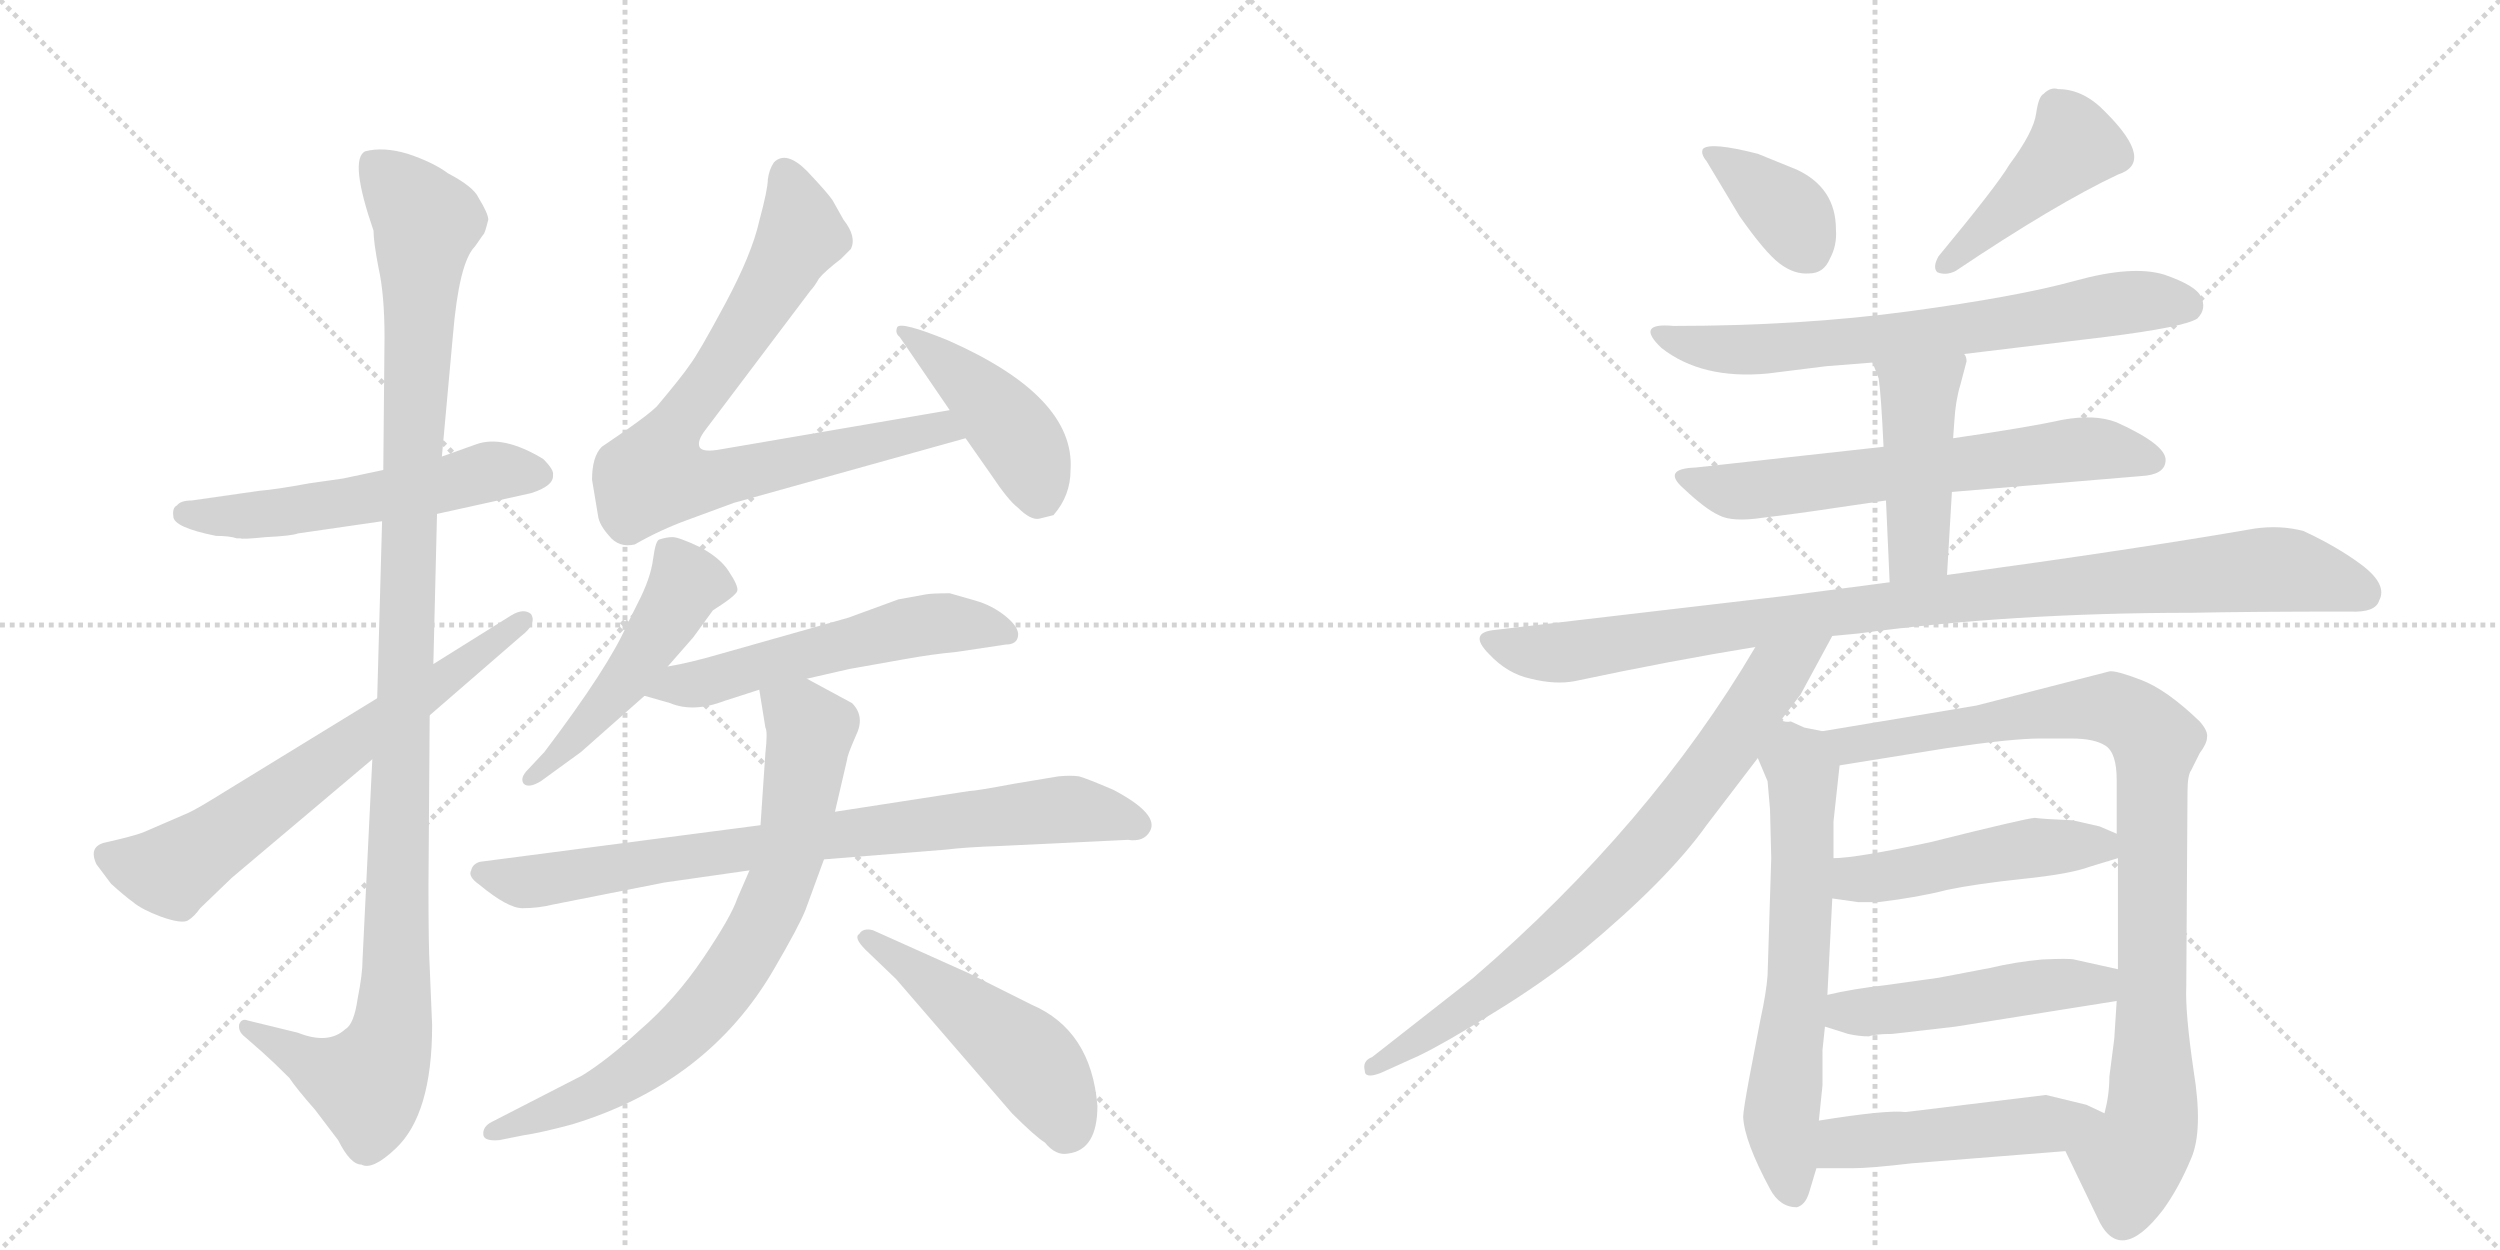 <svg version="1.1" viewBox="0 0 2048 1024" xmlns="http://www.w3.org/2000/svg">
  <g stroke="lightgray" stroke-dasharray="1,1" stroke-width="1" transform="scale(4, 4)">
    <line x1="0" y1="0" x2="256" y2="256"></line>
    <line x1="256" y1="0" x2="0" y2="256"></line>
    <line x1="128" y1="0" x2="128" y2="256"></line>
    <line x1="0" y1="128" x2="256" y2="128"></line>
    <line x1="256" y1="0" x2="512" y2="256"></line>
    <line x1="512" y1="0" x2="256" y2="256"></line>
    <line x1="384" y1="0" x2="384" y2="256"></line>
    <line x1="256" y1="128" x2="512" y2="128"></line>
  </g>
<g transform="scale(1, -1) translate(0, -850)">
   <style type="text/css">
    @keyframes keyframes0 {
      from {
       stroke: black;
       stroke-dashoffset: 549;
       stroke-width: 128;
       }
       64% {
       animation-timing-function: step-end;
       stroke: black;
       stroke-dashoffset: 0;
       stroke-width: 128;
       }
       to {
       stroke: black;
       stroke-width: 1024;
       }
       }
       #make-me-a-hanzi-animation-0 {
         animation: keyframes0 0.697s both;
         animation-delay: 0s;
         animation-timing-function: linear;
       }
    @keyframes keyframes1 {
      from {
       stroke: black;
       stroke-dashoffset: 1140;
       stroke-width: 128;
       }
       79% {
       animation-timing-function: step-end;
       stroke: black;
       stroke-dashoffset: 0;
       stroke-width: 128;
       }
       to {
       stroke: black;
       stroke-width: 1024;
       }
       }
       #make-me-a-hanzi-animation-1 {
         animation: keyframes1 1.178s both;
         animation-delay: 0.697s;
         animation-timing-function: linear;
       }
    @keyframes keyframes2 {
      from {
       stroke: black;
       stroke-dashoffset: 665;
       stroke-width: 128;
       }
       68% {
       animation-timing-function: step-end;
       stroke: black;
       stroke-dashoffset: 0;
       stroke-width: 128;
       }
       to {
       stroke: black;
       stroke-width: 1024;
       }
       }
       #make-me-a-hanzi-animation-2 {
         animation: keyframes2 0.791s both;
         animation-delay: 1.875s;
         animation-timing-function: linear;
       }
    @keyframes keyframes3 {
      from {
       stroke: black;
       stroke-dashoffset: 791;
       stroke-width: 128;
       }
       72% {
       animation-timing-function: step-end;
       stroke: black;
       stroke-dashoffset: 0;
       stroke-width: 128;
       }
       to {
       stroke: black;
       stroke-width: 1024;
       }
       }
       #make-me-a-hanzi-animation-3 {
         animation: keyframes3 0.894s both;
         animation-delay: 2.666s;
         animation-timing-function: linear;
       }
    @keyframes keyframes4 {
      from {
       stroke: black;
       stroke-dashoffset: 438;
       stroke-width: 128;
       }
       59% {
       animation-timing-function: step-end;
       stroke: black;
       stroke-dashoffset: 0;
       stroke-width: 128;
       }
       to {
       stroke: black;
       stroke-width: 1024;
       }
       }
       #make-me-a-hanzi-animation-4 {
         animation: keyframes4 0.606s both;
         animation-delay: 3.559s;
         animation-timing-function: linear;
       }
    @keyframes keyframes5 {
      from {
       stroke: black;
       stroke-dashoffset: 495;
       stroke-width: 128;
       }
       62% {
       animation-timing-function: step-end;
       stroke: black;
       stroke-dashoffset: 0;
       stroke-width: 128;
       }
       to {
       stroke: black;
       stroke-width: 1024;
       }
       }
       #make-me-a-hanzi-animation-5 {
         animation: keyframes5 0.653s both;
         animation-delay: 4.166s;
         animation-timing-function: linear;
       }
    @keyframes keyframes6 {
      from {
       stroke: black;
       stroke-dashoffset: 554;
       stroke-width: 128;
       }
       64% {
       animation-timing-function: step-end;
       stroke: black;
       stroke-dashoffset: 0;
       stroke-width: 128;
       }
       to {
       stroke: black;
       stroke-width: 1024;
       }
       }
       #make-me-a-hanzi-animation-6 {
         animation: keyframes6 0.701s both;
         animation-delay: 4.819s;
         animation-timing-function: linear;
       }
    @keyframes keyframes7 {
      from {
       stroke: black;
       stroke-dashoffset: 798;
       stroke-width: 128;
       }
       72% {
       animation-timing-function: step-end;
       stroke: black;
       stroke-dashoffset: 0;
       stroke-width: 128;
       }
       to {
       stroke: black;
       stroke-width: 1024;
       }
       }
       #make-me-a-hanzi-animation-7 {
         animation: keyframes7 0.899s both;
         animation-delay: 5.52s;
         animation-timing-function: linear;
       }
    @keyframes keyframes8 {
      from {
       stroke: black;
       stroke-dashoffset: 751;
       stroke-width: 128;
       }
       71% {
       animation-timing-function: step-end;
       stroke: black;
       stroke-dashoffset: 0;
       stroke-width: 128;
       }
       to {
       stroke: black;
       stroke-width: 1024;
       }
       }
       #make-me-a-hanzi-animation-8 {
         animation: keyframes8 0.861s both;
         animation-delay: 6.419s;
         animation-timing-function: linear;
       }
    @keyframes keyframes9 {
      from {
       stroke: black;
       stroke-dashoffset: 487;
       stroke-width: 128;
       }
       61% {
       animation-timing-function: step-end;
       stroke: black;
       stroke-dashoffset: 0;
       stroke-width: 128;
       }
       to {
       stroke: black;
       stroke-width: 1024;
       }
       }
       #make-me-a-hanzi-animation-9 {
         animation: keyframes9 0.646s both;
         animation-delay: 7.28s;
         animation-timing-function: linear;
       }
    @keyframes keyframes10 {
      from {
       stroke: black;
       stroke-dashoffset: 374;
       stroke-width: 128;
       }
       55% {
       animation-timing-function: step-end;
       stroke: black;
       stroke-dashoffset: 0;
       stroke-width: 128;
       }
       to {
       stroke: black;
       stroke-width: 1024;
       }
       }
       #make-me-a-hanzi-animation-10 {
         animation: keyframes10 0.554s both;
         animation-delay: 7.926s;
         animation-timing-function: linear;
       }
    @keyframes keyframes11 {
      from {
       stroke: black;
       stroke-dashoffset: 435;
       stroke-width: 128;
       }
       59% {
       animation-timing-function: step-end;
       stroke: black;
       stroke-dashoffset: 0;
       stroke-width: 128;
       }
       to {
       stroke: black;
       stroke-width: 1024;
       }
       }
       #make-me-a-hanzi-animation-11 {
         animation: keyframes11 0.604s both;
         animation-delay: 8.481s;
         animation-timing-function: linear;
       }
    @keyframes keyframes12 {
      from {
       stroke: black;
       stroke-dashoffset: 690;
       stroke-width: 128;
       }
       69% {
       animation-timing-function: step-end;
       stroke: black;
       stroke-dashoffset: 0;
       stroke-width: 128;
       }
       to {
       stroke: black;
       stroke-width: 1024;
       }
       }
       #make-me-a-hanzi-animation-12 {
         animation: keyframes12 0.812s both;
         animation-delay: 9.085s;
         animation-timing-function: linear;
       }
    @keyframes keyframes13 {
      from {
       stroke: black;
       stroke-dashoffset: 642;
       stroke-width: 128;
       }
       68% {
       animation-timing-function: step-end;
       stroke: black;
       stroke-dashoffset: 0;
       stroke-width: 128;
       }
       to {
       stroke: black;
       stroke-width: 1024;
       }
       }
       #make-me-a-hanzi-animation-13 {
         animation: keyframes13 0.772s both;
         animation-delay: 9.896s;
         animation-timing-function: linear;
       }
    @keyframes keyframes14 {
      from {
       stroke: black;
       stroke-dashoffset: 449;
       stroke-width: 128;
       }
       59% {
       animation-timing-function: step-end;
       stroke: black;
       stroke-dashoffset: 0;
       stroke-width: 128;
       }
       to {
       stroke: black;
       stroke-width: 1024;
       }
       }
       #make-me-a-hanzi-animation-14 {
         animation: keyframes14 0.615s both;
         animation-delay: 10.669s;
         animation-timing-function: linear;
       }
    @keyframes keyframes15 {
      from {
       stroke: black;
       stroke-dashoffset: 976;
       stroke-width: 128;
       }
       76% {
       animation-timing-function: step-end;
       stroke: black;
       stroke-dashoffset: 0;
       stroke-width: 128;
       }
       to {
       stroke: black;
       stroke-width: 1024;
       }
       }
       #make-me-a-hanzi-animation-15 {
         animation: keyframes15 1.044s both;
         animation-delay: 11.284s;
         animation-timing-function: linear;
       }
    @keyframes keyframes16 {
      from {
       stroke: black;
       stroke-dashoffset: 769;
       stroke-width: 128;
       }
       71% {
       animation-timing-function: step-end;
       stroke: black;
       stroke-dashoffset: 0;
       stroke-width: 128;
       }
       to {
       stroke: black;
       stroke-width: 1024;
       }
       }
       #make-me-a-hanzi-animation-16 {
         animation: keyframes16 0.876s both;
         animation-delay: 12.328s;
         animation-timing-function: linear;
       }
    @keyframes keyframes17 {
      from {
       stroke: black;
       stroke-dashoffset: 638;
       stroke-width: 128;
       }
       67% {
       animation-timing-function: step-end;
       stroke: black;
       stroke-dashoffset: 0;
       stroke-width: 128;
       }
       to {
       stroke: black;
       stroke-width: 1024;
       }
       }
       #make-me-a-hanzi-animation-17 {
         animation: keyframes17 0.769s both;
         animation-delay: 13.204s;
         animation-timing-function: linear;
       }
    @keyframes keyframes18 {
      from {
       stroke: black;
       stroke-dashoffset: 926;
       stroke-width: 128;
       }
       75% {
       animation-timing-function: step-end;
       stroke: black;
       stroke-dashoffset: 0;
       stroke-width: 128;
       }
       to {
       stroke: black;
       stroke-width: 1024;
       }
       }
       #make-me-a-hanzi-animation-18 {
         animation: keyframes18 1.004s both;
         animation-delay: 13.973s;
         animation-timing-function: linear;
       }
    @keyframes keyframes19 {
      from {
       stroke: black;
       stroke-dashoffset: 484;
       stroke-width: 128;
       }
       61% {
       animation-timing-function: step-end;
       stroke: black;
       stroke-dashoffset: 0;
       stroke-width: 128;
       }
       to {
       stroke: black;
       stroke-width: 1024;
       }
       }
       #make-me-a-hanzi-animation-19 {
         animation: keyframes19 0.644s both;
         animation-delay: 14.977s;
         animation-timing-function: linear;
       }
    @keyframes keyframes20 {
      from {
       stroke: black;
       stroke-dashoffset: 486;
       stroke-width: 128;
       }
       61% {
       animation-timing-function: step-end;
       stroke: black;
       stroke-dashoffset: 0;
       stroke-width: 128;
       }
       to {
       stroke: black;
       stroke-width: 1024;
       }
       }
       #make-me-a-hanzi-animation-20 {
         animation: keyframes20 0.646s both;
         animation-delay: 15.621s;
         animation-timing-function: linear;
       }
    @keyframes keyframes21 {
      from {
       stroke: black;
       stroke-dashoffset: 485;
       stroke-width: 128;
       }
       61% {
       animation-timing-function: step-end;
       stroke: black;
       stroke-dashoffset: 0;
       stroke-width: 128;
       }
       to {
       stroke: black;
       stroke-width: 1024;
       }
       }
       #make-me-a-hanzi-animation-21 {
         animation: keyframes21 0.645s both;
         animation-delay: 16.266s;
         animation-timing-function: linear;
       }
</style>
<path d="M 314 465 L 281 458 L 253 454 Q 226 449 213 448 L 157 440 Q 148 440 145 436 Q 141 434 142 427 Q 142 418 177 411 Q 188 411 194 409 L 197 409 Q 198 408 218 410 Q 239 411 244 413 L 313 423 L 358 429 L 435 446 Q 454 452 453 461 Q 454 465 445 474 Q 412 494 390 486 L 362 476 L 314 465 Z" fill="lightgray"></path> 
<path d="M 306 661 Q 306 652 310 631 Q 315 609 315 574 L 314 465 L 313 423 L 309 278 L 305 228 L 297 64 Q 297 52 293 32 Q 290 11 283 7 Q 269 -6 244 4 L 203 14 Q 198 16 196 11 Q 195 6 199 2 L 215 -12 Q 224 -20 237 -33 Q 243 -42 258 -59 L 277 -84 Q 287 -104 296 -104 Q 305 -109 324 -91 Q 354 -63 354 10 L 352 58 Q 351 74 351 124 L 352 264 L 355 306 L 358 429 L 362 476 L 371 575 Q 376 635 389 648 L 396 658 Q 397 658 400 670 Q 400 675 392 688 Q 388 697 367 708 Q 355 717 334 724 Q 314 730 299 726 Q 286 719 306 661 Z" fill="lightgray"></path> 
<path d="M 309 278 L 185 202 Q 161 187 154 184 L 117 168 Q 109 165 87 160 Q 72 157 79 142 L 91 126 Q 102 116 109 111 Q 116 105 132 99 Q 149 93 154 96 Q 159 99 164 106 L 190 131 L 305 228 L 352 264 L 427 329 Q 440 339 435 347 Q 429 352 419 346 L 355 306 L 309 278 Z" fill="lightgray"></path> 
<path d="M 485 457 L 490 427 Q 491 420 499 411 Q 507 401 520 404 Q 541 416 563 424 L 601 438 L 791 491 C 820 499 808 519 778 514 L 591 482 Q 575 479 573 484 Q 571 489 578 498 L 664 612 Q 667 615 671 622 Q 676 628 689 638 L 697 646 Q 702 656 691 670 L 682 686 Q 678 692 661 710 Q 644 727 634 717 Q 630 711 629 703 Q 629 695 622 669 Q 616 642 594 601 Q 572 560 565 551 Q 559 542 538 517 Q 532 511 512 497 L 493 484 Q 485 476 485 457 Z" fill="lightgray"></path> 
<path d="M 791 491 L 812 461 Q 826 440 834 434 Q 844 424 851 425 L 863 428 Q 877 444 877 465 Q 881 525 777 571 Q 738 587 735 582 Q 733 577 737 574 L 778 514 L 791 491 Z" fill="lightgray"></path> 
<path d="M 547 304 L 568 328 L 584 350 Q 603 362 604 366 Q 605 370 597 382 Q 590 393 573 402 Q 556 410 551 410 Q 546 410 540 408 Q 537 407 535 392 Q 533 376 522 355 L 514 339 Q 499 304 446 234 L 431 218 Q 426 212 429 208 Q 433 204 443 210 L 476 234 L 528 280 L 547 304 Z" fill="lightgray"></path> 
<path d="M 661 294 L 696 302 L 741 310 Q 763 314 784 316 L 824 322 Q 833 322 834 329 Q 835 336 824 345 Q 813 354 799 358 L 778 364 Q 763 364 758 363 L 736 359 L 695 344 L 589 314 Q 565 307 547 304 C 518 298 499 288 528 280 L 549 274 Q 568 266 594 276 L 622 285 L 661 294 Z" fill="lightgray"></path> 
<path d="M 867 214 L 831 208 Q 799 202 794 202 L 684 185 L 623 174 L 393 144 Q 387 142 386 137 Q 383 132 393 125 Q 416 106 428 106 Q 441 106 453 109 L 544 127 L 614 137 L 675 146 L 775 154 Q 791 156 820 157 L 924 162 Q 937 160 942 169 Q 950 183 912 203 Q 891 212 884 214 Q 877 215 867 214 Z" fill="lightgray"></path> 
<path d="M 684 185 L 694 228 Q 694 231 701 247 Q 709 263 698 274 L 661 294 C 635 308 617 315 622 285 L 627 254 Q 629 251 627 233 L 623 174 L 614 137 L 604 114 Q 599 99 576 65 Q 553 31 524 6 Q 498 -18 477 -31 L 403 -69 Q 395 -73 396 -80 Q 397 -85 409 -84 L 429 -80 Q 443 -78 469 -71 Q 580 -37 634 56 Q 655 92 660 105 L 675 146 L 684 185 Z" fill="lightgray"></path> 
<path d="M 709 72 L 734 48 L 829 -62 Q 848 -81 856 -86 Q 865 -97 875 -95 Q 899 -92 899 -56 Q 894 6 845 27 L 793 53 L 715 88 Q 707 90 704 85 Q 699 82 709 72 Z" fill="lightgray"></path> 
<path d="M 1398 718 L 1425 673 Q 1446 643 1458 634 Q 1470 625 1482 626 Q 1494 626 1499 638 Q 1505 649 1504 662 Q 1504 696 1472 711 L 1440 724 Q 1401 734 1395 728 Q 1393 724 1398 718 Z" fill="lightgray"></path> 
<path d="M 1588 640 Q 1583 631 1587 627 Q 1594 624 1602 628 Q 1684 683 1735 707 Q 1766 717 1725 758 Q 1707 777 1686 777 Q 1680 779 1674 773 Q 1670 771 1668 757 Q 1666 742 1646 715 Q 1636 698 1588 640 Z" fill="lightgray"></path> 
<path d="M 1609 560 L 1725 574 Q 1789 582 1800 589 Q 1808 597 1803 607 Q 1799 616 1773 625 Q 1747 633 1700 620 Q 1653 607 1564 595 Q 1475 583 1371 583 Q 1339 586 1361 565 Q 1394 539 1448 544 L 1496 550 L 1534 553 L 1609 560 Z" fill="lightgray"></path> 
<path d="M 1543 484 L 1389 467 Q 1361 466 1379 450 Q 1397 433 1408 428 Q 1419 422 1445 426 Q 1471 429 1504 434 L 1545 440 L 1599 447 L 1754 460 Q 1773 461 1774 472 Q 1776 485 1734 504 Q 1716 511 1689 506 Q 1662 500 1600 491 L 1543 484 Z" fill="lightgray"></path> 
<path d="M 1534 553 L 1539 540 Q 1541 527 1543 484 L 1545 440 L 1548 373 C 1549 343 1593 349 1595 379 L 1599 447 L 1600 491 L 1601 505 Q 1602 522 1606 535 L 1611 554 Q 1611 558 1609 560 C 1602 589 1523 581 1534 553 Z" fill="lightgray"></path> 
<path d="M 1548 373 L 1464 362 L 1225 334 Q 1202 332 1220 314 Q 1235 298 1254 294 Q 1274 289 1290 292 Q 1370 309 1438 320 L 1501 329 L 1522 331 Q 1648 348 1795 348 Q 1842 349 1925 349 Q 1946 348 1949 358 Q 1956 371 1935 387 Q 1915 402 1887 415 Q 1868 420 1847 417 Q 1749 400 1595 379 L 1548 373 Z" fill="lightgray"></path> 
<path d="M 1438 320 Q 1352 174 1207 49 L 1124 -16 Q 1116 -19 1118 -27 Q 1118 -34 1131 -29 L 1162 -15 Q 1183 -5 1223 20 Q 1264 45 1296 71 Q 1366 129 1398 174 L 1440 229 L 1459 260 L 1475 281 L 1501 329 C 1515 355 1453 346 1438 320 Z" fill="lightgray"></path> 
<path d="M 1493 -10 L 1495 9 L 1497 35 L 1501 114 L 1502 147 L 1502 177 L 1507 223 C 1510 248 1510 248 1493 251 L 1478 254 L 1467 259 Q 1463 258 1459 260 C 1430 267 1428 257 1440 229 L 1448 210 L 1450 187 L 1451 147 L 1448 51 Q 1447 37 1442 14 L 1433 -33 Q 1428 -60 1428 -65 Q 1429 -85 1450 -124 Q 1458 -139 1472 -139 Q 1479 -137 1482 -127 L 1488 -107 L 1490 -68 L 1493 -39 L 1493 -10 Z" fill="lightgray"></path> 
<path d="M 1734 30 L 1732 -1 L 1728 -32 Q 1728 -47 1724 -62 C 1719 -92 1679 -66 1692 -93 L 1718 -147 Q 1736 -188 1772 -141 Q 1785 -123 1795 -99 Q 1805 -76 1797 -27 Q 1790 21 1791 42 L 1792 201 Q 1792 215 1795 219 L 1802 233 Q 1808 241 1808 246 Q 1809 251 1802 259 Q 1775 285 1754 293 Q 1733 301 1728 300 L 1619 272 L 1493 251 C 1463 246 1477 218 1507 223 L 1594 237 Q 1648 245 1671 245 L 1697 245 Q 1716 245 1725 239 Q 1734 233 1734 211 L 1734 167 L 1735 147 L 1735 56 L 1734 30 Z" fill="lightgray"></path> 
<path d="M 1501 114 L 1522 111 L 1539 111 Q 1572 115 1595 121 Q 1619 126 1657 130 Q 1696 134 1712 140 L 1735 147 C 1762 155 1762 155 1734 167 L 1720 173 L 1698 178 Q 1674 179 1667 180 Q 1661 180 1581 160 Q 1520 147 1502 147 C 1472 145 1471 118 1501 114 Z" fill="lightgray"></path> 
<path d="M 1495 9 L 1514 3 Q 1523 1 1531 1 Q 1536 3 1550 3 L 1602 9 L 1734 30 C 1764 35 1764 49 1735 56 L 1699 64 Q 1695 65 1673 64 Q 1651 62 1630 57 L 1588 49 L 1545 43 Q 1518 40 1497 35 C 1468 28 1466 18 1495 9 Z" fill="lightgray"></path> 
<path d="M 1724 -62 L 1709 -55 L 1676 -47 L 1561 -61 Q 1546 -59 1490 -68 C 1460 -73 1458 -107 1488 -107 L 1518 -107 Q 1532 -107 1566 -103 L 1692 -93 C 1722 -91 1751 -75 1724 -62 Z" fill="lightgray"></path> 
      <clipPath id="make-me-a-hanzi-clip-0">
      <path d="M 314 465 L 281 458 L 253 454 Q 226 449 213 448 L 157 440 Q 148 440 145 436 Q 141 434 142 427 Q 142 418 177 411 Q 188 411 194 409 L 197 409 Q 198 408 218 410 Q 239 411 244 413 L 313 423 L 358 429 L 435 446 Q 454 452 453 461 Q 454 465 445 474 Q 412 494 390 486 L 362 476 L 314 465 Z" fill="lightgray"></path>
      </clipPath>
      <path clip-path="url(#make-me-a-hanzi-clip-0)" d="M 151 429 L 225 429 L 361 452 L 400 464 L 440 462 " fill="none" id="make-me-a-hanzi-animation-0" stroke-dasharray="421 842" stroke-linecap="round"></path>

      <clipPath id="make-me-a-hanzi-clip-1">
      <path d="M 306 661 Q 306 652 310 631 Q 315 609 315 574 L 314 465 L 313 423 L 309 278 L 305 228 L 297 64 Q 297 52 293 32 Q 290 11 283 7 Q 269 -6 244 4 L 203 14 Q 198 16 196 11 Q 195 6 199 2 L 215 -12 Q 224 -20 237 -33 Q 243 -42 258 -59 L 277 -84 Q 287 -104 296 -104 Q 305 -109 324 -91 Q 354 -63 354 10 L 352 58 Q 351 74 351 124 L 352 264 L 355 306 L 358 429 L 362 476 L 371 575 Q 376 635 389 648 L 396 658 Q 397 658 400 670 Q 400 675 392 688 Q 388 697 367 708 Q 355 717 334 724 Q 314 730 299 726 Q 286 719 306 661 Z" fill="lightgray"></path>
      </clipPath>
      <path clip-path="url(#make-me-a-hanzi-clip-1)" d="M 306 717 L 349 668 L 321 1 L 299 -37 L 258 -23 L 202 8 " fill="none" id="make-me-a-hanzi-animation-1" stroke-dasharray="1012 2024" stroke-linecap="round"></path>

      <clipPath id="make-me-a-hanzi-clip-2">
      <path d="M 309 278 L 185 202 Q 161 187 154 184 L 117 168 Q 109 165 87 160 Q 72 157 79 142 L 91 126 Q 102 116 109 111 Q 116 105 132 99 Q 149 93 154 96 Q 159 99 164 106 L 190 131 L 305 228 L 352 264 L 427 329 Q 440 339 435 347 Q 429 352 419 346 L 355 306 L 309 278 Z" fill="lightgray"></path>
      </clipPath>
      <path clip-path="url(#make-me-a-hanzi-clip-2)" d="M 87 149 L 132 137 L 150 143 L 430 342 " fill="none" id="make-me-a-hanzi-animation-2" stroke-dasharray="537 1074" stroke-linecap="round"></path>

      <clipPath id="make-me-a-hanzi-clip-3">
      <path d="M 485 457 L 490 427 Q 491 420 499 411 Q 507 401 520 404 Q 541 416 563 424 L 601 438 L 791 491 C 820 499 808 519 778 514 L 591 482 Q 575 479 573 484 Q 571 489 578 498 L 664 612 Q 667 615 671 622 Q 676 628 689 638 L 697 646 Q 702 656 691 670 L 682 686 Q 678 692 661 710 Q 644 727 634 717 Q 630 711 629 703 Q 629 695 622 669 Q 616 642 594 601 Q 572 560 565 551 Q 559 542 538 517 Q 532 511 512 497 L 493 484 Q 485 476 485 457 Z" fill="lightgray"></path>
      </clipPath>
      <path clip-path="url(#make-me-a-hanzi-clip-3)" d="M 643 706 L 656 658 L 603 568 L 545 487 L 536 460 L 573 455 L 771 500 L 782 494 " fill="none" id="make-me-a-hanzi-animation-3" stroke-dasharray="663 1326" stroke-linecap="round"></path>

      <clipPath id="make-me-a-hanzi-clip-4">
      <path d="M 791 491 L 812 461 Q 826 440 834 434 Q 844 424 851 425 L 863 428 Q 877 444 877 465 Q 881 525 777 571 Q 738 587 735 582 Q 733 577 737 574 L 778 514 L 791 491 Z" fill="lightgray"></path>
      </clipPath>
      <path clip-path="url(#make-me-a-hanzi-clip-4)" d="M 739 579 L 779 550 L 817 512 L 840 481 L 853 443 " fill="none" id="make-me-a-hanzi-animation-4" stroke-dasharray="310 620" stroke-linecap="round"></path>

      <clipPath id="make-me-a-hanzi-clip-5">
      <path d="M 547 304 L 568 328 L 584 350 Q 603 362 604 366 Q 605 370 597 382 Q 590 393 573 402 Q 556 410 551 410 Q 546 410 540 408 Q 537 407 535 392 Q 533 376 522 355 L 514 339 Q 499 304 446 234 L 431 218 Q 426 212 429 208 Q 433 204 443 210 L 476 234 L 528 280 L 547 304 Z" fill="lightgray"></path>
      </clipPath>
      <path clip-path="url(#make-me-a-hanzi-clip-5)" d="M 596 368 L 563 373 L 510 290 L 436 212 " fill="none" id="make-me-a-hanzi-animation-5" stroke-dasharray="367 734" stroke-linecap="round"></path>

      <clipPath id="make-me-a-hanzi-clip-6">
      <path d="M 661 294 L 696 302 L 741 310 Q 763 314 784 316 L 824 322 Q 833 322 834 329 Q 835 336 824 345 Q 813 354 799 358 L 778 364 Q 763 364 758 363 L 736 359 L 695 344 L 589 314 Q 565 307 547 304 C 518 298 499 288 528 280 L 549 274 Q 568 266 594 276 L 622 285 L 661 294 Z" fill="lightgray"></path>
      </clipPath>
      <path clip-path="url(#make-me-a-hanzi-clip-6)" d="M 535 284 L 581 291 L 757 338 L 799 338 L 825 331 " fill="none" id="make-me-a-hanzi-animation-6" stroke-dasharray="426 852" stroke-linecap="round"></path>

      <clipPath id="make-me-a-hanzi-clip-7">
      <path d="M 867 214 L 831 208 Q 799 202 794 202 L 684 185 L 623 174 L 393 144 Q 387 142 386 137 Q 383 132 393 125 Q 416 106 428 106 Q 441 106 453 109 L 544 127 L 614 137 L 675 146 L 775 154 Q 791 156 820 157 L 924 162 Q 937 160 942 169 Q 950 183 912 203 Q 891 212 884 214 Q 877 215 867 214 Z" fill="lightgray"></path>
      </clipPath>
      <path clip-path="url(#make-me-a-hanzi-clip-7)" d="M 396 135 L 428 127 L 457 130 L 541 146 L 865 187 L 913 182 L 931 174 " fill="none" id="make-me-a-hanzi-animation-7" stroke-dasharray="670 1340" stroke-linecap="round"></path>

      <clipPath id="make-me-a-hanzi-clip-8">
      <path d="M 684 185 L 694 228 Q 694 231 701 247 Q 709 263 698 274 L 661 294 C 635 308 617 315 622 285 L 627 254 Q 629 251 627 233 L 623 174 L 614 137 L 604 114 Q 599 99 576 65 Q 553 31 524 6 Q 498 -18 477 -31 L 403 -69 Q 395 -73 396 -80 Q 397 -85 409 -84 L 429 -80 Q 443 -78 469 -71 Q 580 -37 634 56 Q 655 92 660 105 L 675 146 L 684 185 Z" fill="lightgray"></path>
      </clipPath>
      <path clip-path="url(#make-me-a-hanzi-clip-8)" d="M 630 278 L 664 252 L 642 135 L 608 63 L 566 10 L 524 -24 L 472 -54 L 404 -77 " fill="none" id="make-me-a-hanzi-animation-8" stroke-dasharray="623 1246" stroke-linecap="round"></path>

      <clipPath id="make-me-a-hanzi-clip-9">
      <path d="M 709 72 L 734 48 L 829 -62 Q 848 -81 856 -86 Q 865 -97 875 -95 Q 899 -92 899 -56 Q 894 6 845 27 L 793 53 L 715 88 Q 707 90 704 85 Q 699 82 709 72 Z" fill="lightgray"></path>
      </clipPath>
      <path clip-path="url(#make-me-a-hanzi-clip-9)" d="M 711 80 L 840 -15 L 872 -63 L 873 -76 " fill="none" id="make-me-a-hanzi-animation-9" stroke-dasharray="359 718" stroke-linecap="round"></path>

      <clipPath id="make-me-a-hanzi-clip-10">
      <path d="M 1398 718 L 1425 673 Q 1446 643 1458 634 Q 1470 625 1482 626 Q 1494 626 1499 638 Q 1505 649 1504 662 Q 1504 696 1472 711 L 1440 724 Q 1401 734 1395 728 Q 1393 724 1398 718 Z" fill="lightgray"></path>
      </clipPath>
      <path clip-path="url(#make-me-a-hanzi-clip-10)" d="M 1400 724 L 1462 679 L 1482 643 " fill="none" id="make-me-a-hanzi-animation-10" stroke-dasharray="246 492" stroke-linecap="round"></path>

      <clipPath id="make-me-a-hanzi-clip-11">
      <path d="M 1588 640 Q 1583 631 1587 627 Q 1594 624 1602 628 Q 1684 683 1735 707 Q 1766 717 1725 758 Q 1707 777 1686 777 Q 1680 779 1674 773 Q 1670 771 1668 757 Q 1666 742 1646 715 Q 1636 698 1588 640 Z" fill="lightgray"></path>
      </clipPath>
      <path clip-path="url(#make-me-a-hanzi-clip-11)" d="M 1733 722 L 1699 731 L 1594 633 " fill="none" id="make-me-a-hanzi-animation-11" stroke-dasharray="307 614" stroke-linecap="round"></path>

      <clipPath id="make-me-a-hanzi-clip-12">
      <path d="M 1609 560 L 1725 574 Q 1789 582 1800 589 Q 1808 597 1803 607 Q 1799 616 1773 625 Q 1747 633 1700 620 Q 1653 607 1564 595 Q 1475 583 1371 583 Q 1339 586 1361 565 Q 1394 539 1448 544 L 1496 550 L 1534 553 L 1609 560 Z" fill="lightgray"></path>
      </clipPath>
      <path clip-path="url(#make-me-a-hanzi-clip-12)" d="M 1363 576 L 1385 567 L 1438 563 L 1570 575 L 1743 603 L 1792 599 " fill="none" id="make-me-a-hanzi-animation-12" stroke-dasharray="562 1124" stroke-linecap="round"></path>

      <clipPath id="make-me-a-hanzi-clip-13">
      <path d="M 1543 484 L 1389 467 Q 1361 466 1379 450 Q 1397 433 1408 428 Q 1419 422 1445 426 Q 1471 429 1504 434 L 1545 440 L 1599 447 L 1754 460 Q 1773 461 1774 472 Q 1776 485 1734 504 Q 1716 511 1689 506 Q 1662 500 1600 491 L 1543 484 Z" fill="lightgray"></path>
      </clipPath>
      <path clip-path="url(#make-me-a-hanzi-clip-13)" d="M 1382 460 L 1424 447 L 1698 481 L 1734 481 L 1763 473 " fill="none" id="make-me-a-hanzi-animation-13" stroke-dasharray="514 1028" stroke-linecap="round"></path>

      <clipPath id="make-me-a-hanzi-clip-14">
      <path d="M 1534 553 L 1539 540 Q 1541 527 1543 484 L 1545 440 L 1548 373 C 1549 343 1593 349 1595 379 L 1599 447 L 1600 491 L 1601 505 Q 1602 522 1606 535 L 1611 554 Q 1611 558 1609 560 C 1602 589 1523 581 1534 553 Z" fill="lightgray"></path>
      </clipPath>
      <path clip-path="url(#make-me-a-hanzi-clip-14)" d="M 1602 554 L 1572 525 L 1572 401 L 1555 380 " fill="none" id="make-me-a-hanzi-animation-14" stroke-dasharray="321 642" stroke-linecap="round"></path>

      <clipPath id="make-me-a-hanzi-clip-15">
      <path d="M 1548 373 L 1464 362 L 1225 334 Q 1202 332 1220 314 Q 1235 298 1254 294 Q 1274 289 1290 292 Q 1370 309 1438 320 L 1501 329 L 1522 331 Q 1648 348 1795 348 Q 1842 349 1925 349 Q 1946 348 1949 358 Q 1956 371 1935 387 Q 1915 402 1887 415 Q 1868 420 1847 417 Q 1749 400 1595 379 L 1548 373 Z" fill="lightgray"></path>
      </clipPath>
      <path clip-path="url(#make-me-a-hanzi-clip-15)" d="M 1222 324 L 1274 315 L 1607 362 L 1857 384 L 1935 365 " fill="none" id="make-me-a-hanzi-animation-15" stroke-dasharray="848 1696" stroke-linecap="round"></path>

      <clipPath id="make-me-a-hanzi-clip-16">
      <path d="M 1438 320 Q 1352 174 1207 49 L 1124 -16 Q 1116 -19 1118 -27 Q 1118 -34 1131 -29 L 1162 -15 Q 1183 -5 1223 20 Q 1264 45 1296 71 Q 1366 129 1398 174 L 1440 229 L 1459 260 L 1475 281 L 1501 329 C 1515 355 1453 346 1438 320 Z" fill="lightgray"></path>
      </clipPath>
      <path clip-path="url(#make-me-a-hanzi-clip-16)" d="M 1493 325 L 1454 296 L 1383 194 L 1301 105 L 1208 28 L 1125 -24 " fill="none" id="make-me-a-hanzi-animation-16" stroke-dasharray="641 1282" stroke-linecap="round"></path>

      <clipPath id="make-me-a-hanzi-clip-17">
      <path d="M 1493 -10 L 1495 9 L 1497 35 L 1501 114 L 1502 147 L 1502 177 L 1507 223 C 1510 248 1510 248 1493 251 L 1478 254 L 1467 259 Q 1463 258 1459 260 C 1430 267 1428 257 1440 229 L 1448 210 L 1450 187 L 1451 147 L 1448 51 Q 1447 37 1442 14 L 1433 -33 Q 1428 -60 1428 -65 Q 1429 -85 1450 -124 Q 1458 -139 1472 -139 Q 1479 -137 1482 -127 L 1488 -107 L 1490 -68 L 1493 -39 L 1493 -10 Z" fill="lightgray"></path>
      </clipPath>
      <path clip-path="url(#make-me-a-hanzi-clip-17)" d="M 1462 251 L 1477 218 L 1473 43 L 1459 -66 L 1469 -126 " fill="none" id="make-me-a-hanzi-animation-17" stroke-dasharray="510 1020" stroke-linecap="round"></path>

      <clipPath id="make-me-a-hanzi-clip-18">
      <path d="M 1734 30 L 1732 -1 L 1728 -32 Q 1728 -47 1724 -62 C 1719 -92 1679 -66 1692 -93 L 1718 -147 Q 1736 -188 1772 -141 Q 1785 -123 1795 -99 Q 1805 -76 1797 -27 Q 1790 21 1791 42 L 1792 201 Q 1792 215 1795 219 L 1802 233 Q 1808 241 1808 246 Q 1809 251 1802 259 Q 1775 285 1754 293 Q 1733 301 1728 300 L 1619 272 L 1493 251 C 1463 246 1477 218 1507 223 L 1594 237 Q 1648 245 1671 245 L 1697 245 Q 1716 245 1725 239 Q 1734 233 1734 211 L 1734 167 L 1735 147 L 1735 56 L 1734 30 Z" fill="lightgray"></path>
      </clipPath>
      <path clip-path="url(#make-me-a-hanzi-clip-18)" d="M 1502 247 L 1527 240 L 1714 270 L 1736 268 L 1766 242 L 1763 -56 L 1761 -77 L 1745 -102 L 1740 -146 " fill="none" id="make-me-a-hanzi-animation-18" stroke-dasharray="798 1596" stroke-linecap="round"></path>

      <clipPath id="make-me-a-hanzi-clip-19">
      <path d="M 1501 114 L 1522 111 L 1539 111 Q 1572 115 1595 121 Q 1619 126 1657 130 Q 1696 134 1712 140 L 1735 147 C 1762 155 1762 155 1734 167 L 1720 173 L 1698 178 Q 1674 179 1667 180 Q 1661 180 1581 160 Q 1520 147 1502 147 C 1472 145 1471 118 1501 114 Z" fill="lightgray"></path>
      </clipPath>
      <path clip-path="url(#make-me-a-hanzi-clip-19)" d="M 1506 141 L 1526 130 L 1668 156 L 1720 158 L 1727 152 " fill="none" id="make-me-a-hanzi-animation-19" stroke-dasharray="356 712" stroke-linecap="round"></path>

      <clipPath id="make-me-a-hanzi-clip-20">
      <path d="M 1495 9 L 1514 3 Q 1523 1 1531 1 Q 1536 3 1550 3 L 1602 9 L 1734 30 C 1764 35 1764 49 1735 56 L 1699 64 Q 1695 65 1673 64 Q 1651 62 1630 57 L 1588 49 L 1545 43 Q 1518 40 1497 35 C 1468 28 1466 18 1495 9 Z" fill="lightgray"></path>
      </clipPath>
      <path clip-path="url(#make-me-a-hanzi-clip-20)" d="M 1502 15 L 1513 21 L 1655 40 L 1719 43 L 1727 50 " fill="none" id="make-me-a-hanzi-animation-20" stroke-dasharray="358 716" stroke-linecap="round"></path>

      <clipPath id="make-me-a-hanzi-clip-21">
      <path d="M 1724 -62 L 1709 -55 L 1676 -47 L 1561 -61 Q 1546 -59 1490 -68 C 1460 -73 1458 -107 1488 -107 L 1518 -107 Q 1532 -107 1566 -103 L 1692 -93 C 1722 -91 1751 -75 1724 -62 Z" fill="lightgray"></path>
      </clipPath>
      <path clip-path="url(#make-me-a-hanzi-clip-21)" d="M 1496 -101 L 1507 -88 L 1521 -85 L 1718 -66 " fill="none" id="make-me-a-hanzi-animation-21" stroke-dasharray="357 714" stroke-linecap="round"></path>

</g>
</svg>
